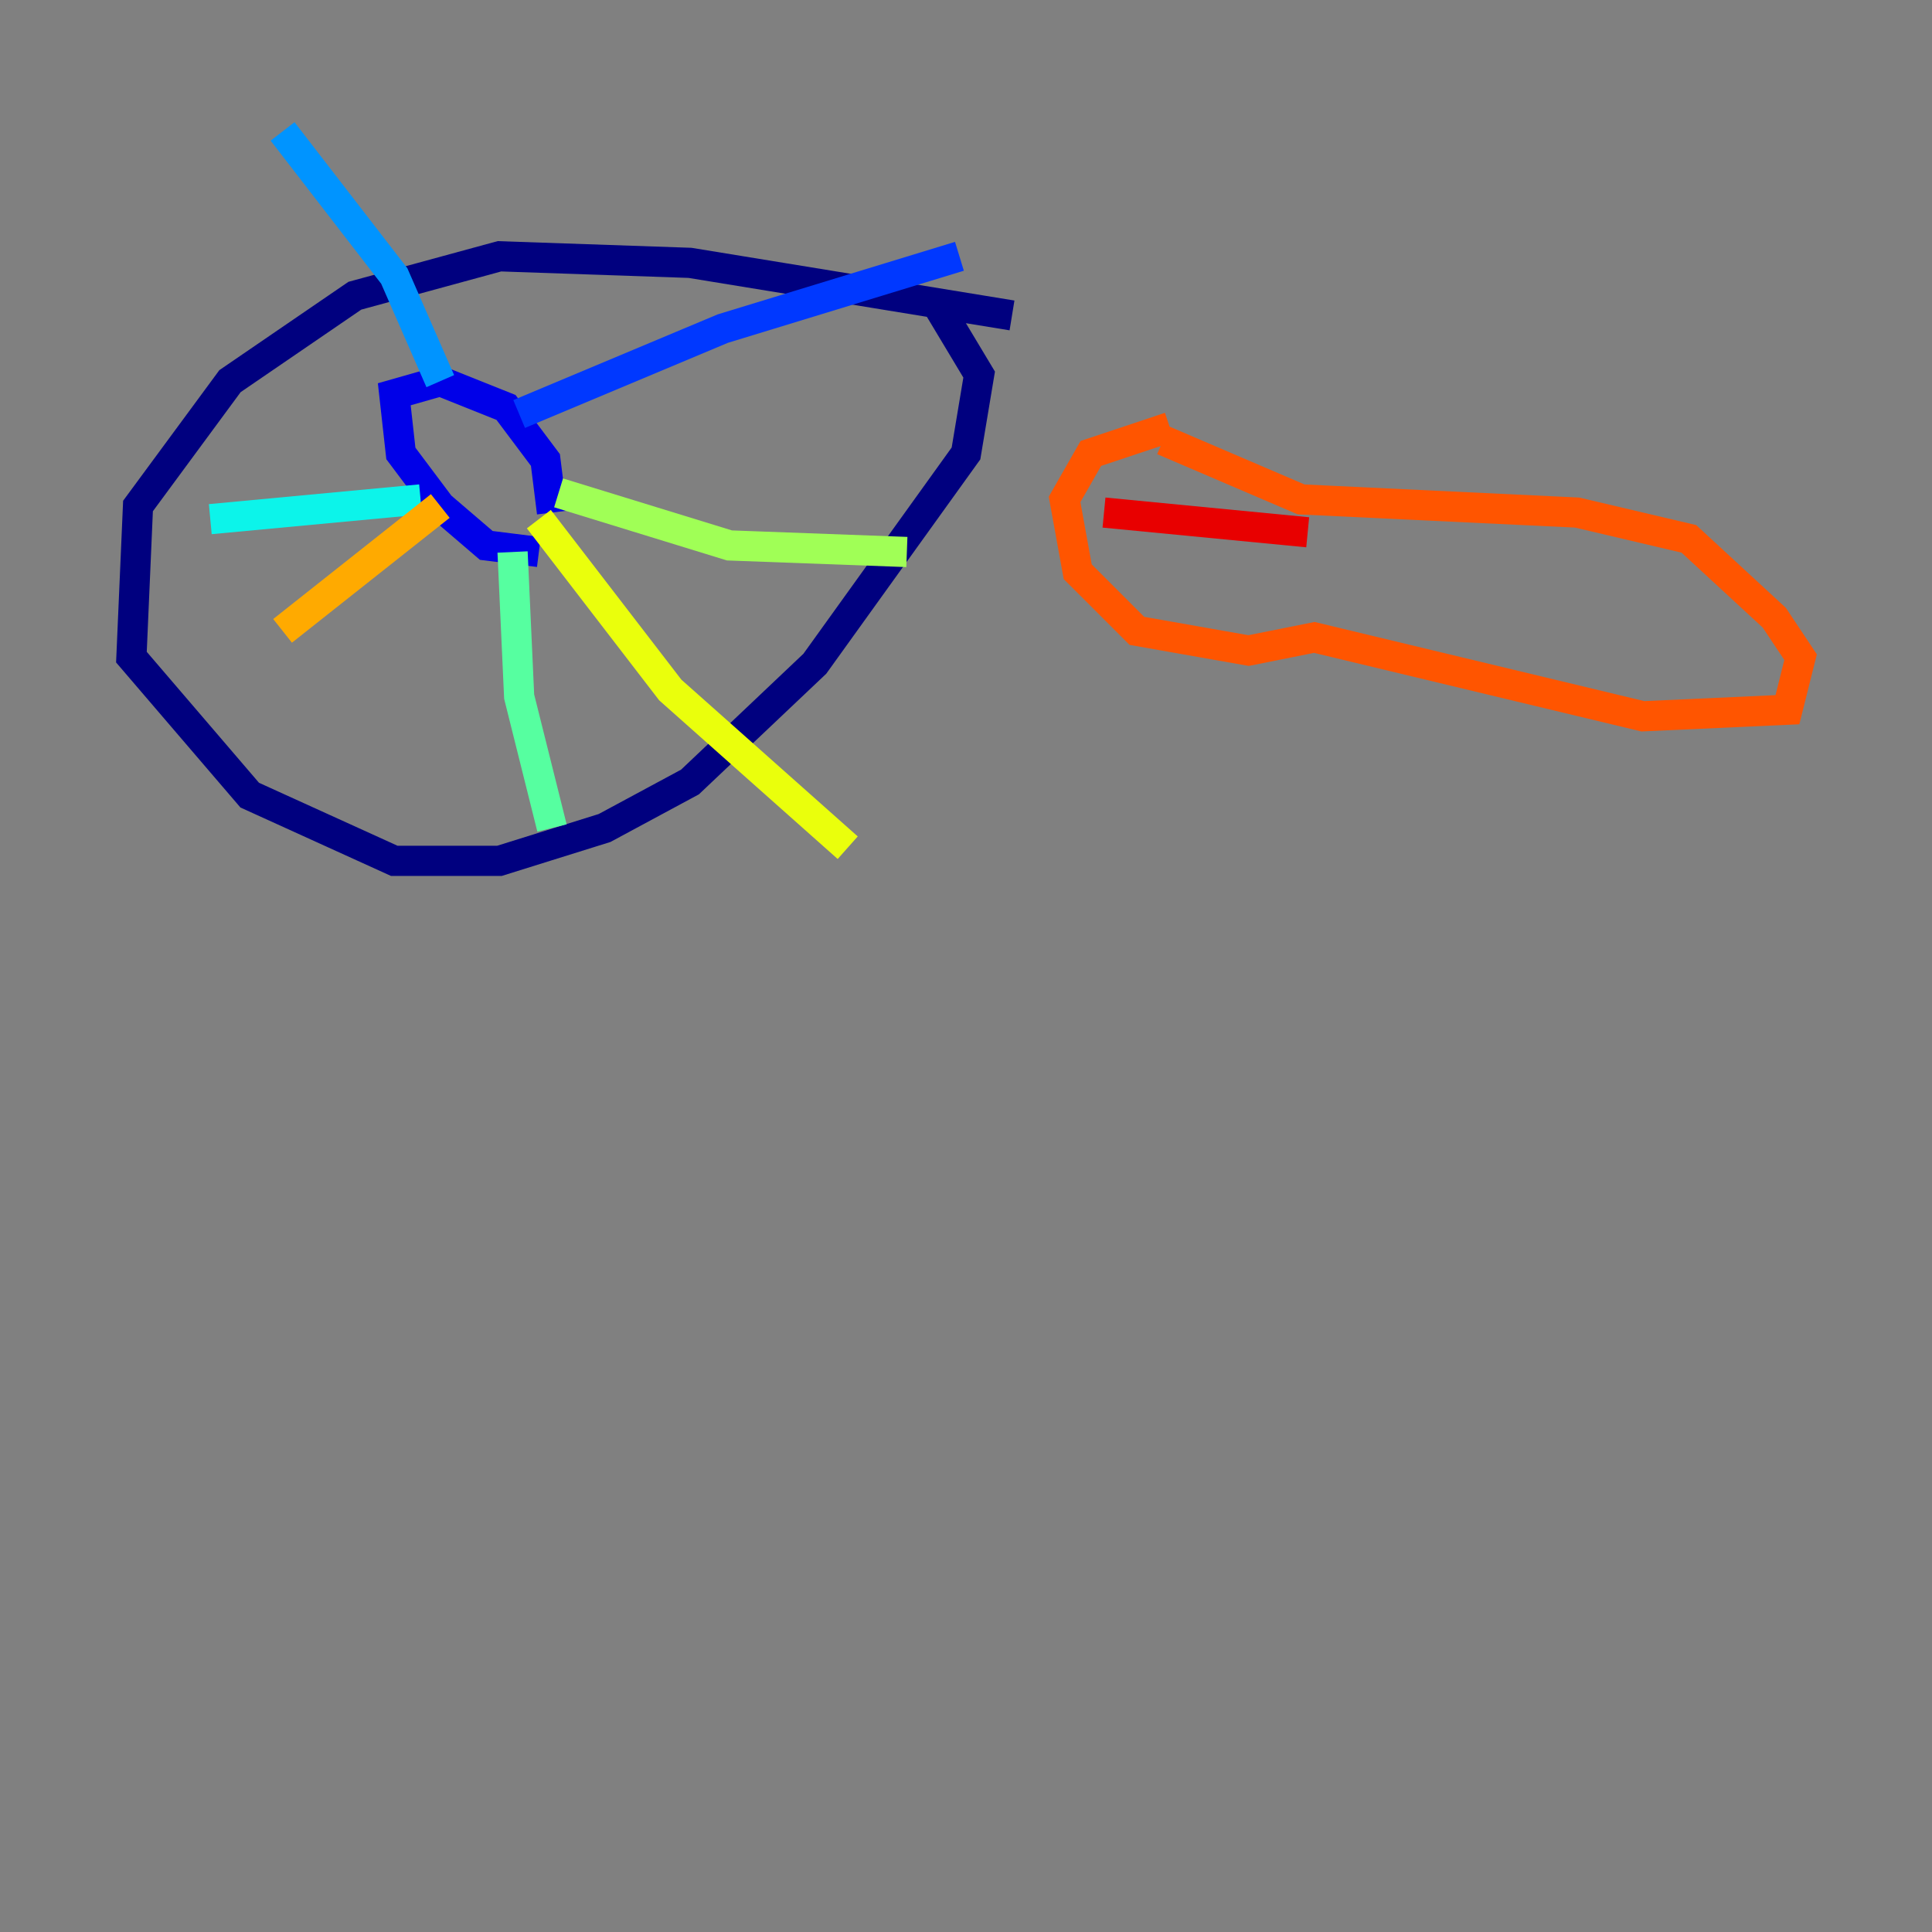 <?xml version="1.0" encoding="utf-8" ?>
<svg baseProfile="tiny" height="128" version="1.2" viewBox="0,0,128,128" width="128" xmlns="http://www.w3.org/2000/svg" xmlns:ev="http://www.w3.org/2001/xml-events" xmlns:xlink="http://www.w3.org/1999/xlink"><rect x="0" y="0" width="128" height="128" fill="#808080" stroke="none"/><defs /><polyline fill="none" points="67.048,20.898 45.714,17.415 33.088,16.98 23.51,19.592 15.238,25.252 9.143,33.524 8.707,43.537 16.544,52.68 26.122,57.034 33.088,57.034 40.054,54.857 45.714,51.809 53.986,43.973 64.0,30.041 64.871,24.816 62.258,20.463" stroke="#00007f" stroke-width="2" /><polyline fill="none" points="35.701,36.571 32.218,36.136 29.17,33.524 26.558,30.041 26.122,26.122 29.17,25.252 33.524,26.993 36.136,30.476 36.571,33.959" stroke="#0000e8" stroke-width="2" /><polyline fill="none" points="34.395,27.429 47.891,21.769 63.565,16.98" stroke="#0038ff" stroke-width="2" /><polyline fill="none" points="29.17,25.252 26.122,18.286 18.721,8.707" stroke="#0094ff" stroke-width="2" /><polyline fill="none" points="27.864,33.088 13.932,34.395" stroke="#0cf4ea" stroke-width="2" /><polyline fill="none" points="33.959,36.571 34.395,46.15 36.571,54.857" stroke="#56ffa0" stroke-width="2" /><polyline fill="none" points="37.007,32.653 48.327,36.136 60.082,36.571" stroke="#a0ff56" stroke-width="2" /><polyline fill="none" points="35.701,34.395 44.408,45.714 56.163,56.163" stroke="#eaff0c" stroke-width="2" /><polyline fill="none" points="29.17,33.524 18.721,41.796" stroke="#ffaa00" stroke-width="2" /><polyline fill="none" points="77.497,28.299 72.272,30.041 70.531,33.088 71.401,37.878 75.32,41.796 82.721,43.102 87.075,42.231 108.844,47.456 118.422,47.02 119.293,43.537 117.551,40.925 111.891,35.701 104.49,33.959 86.204,33.088 77.061,29.17" stroke="#ff5500" stroke-width="2" /><polyline fill="none" points="73.143,33.959 86.639,35.265" stroke="#e80000" stroke-width="2" /><polyline fill="none" points="111.891,36.136 111.891,36.136" stroke="#7f0000" stroke-width="2" /></svg>